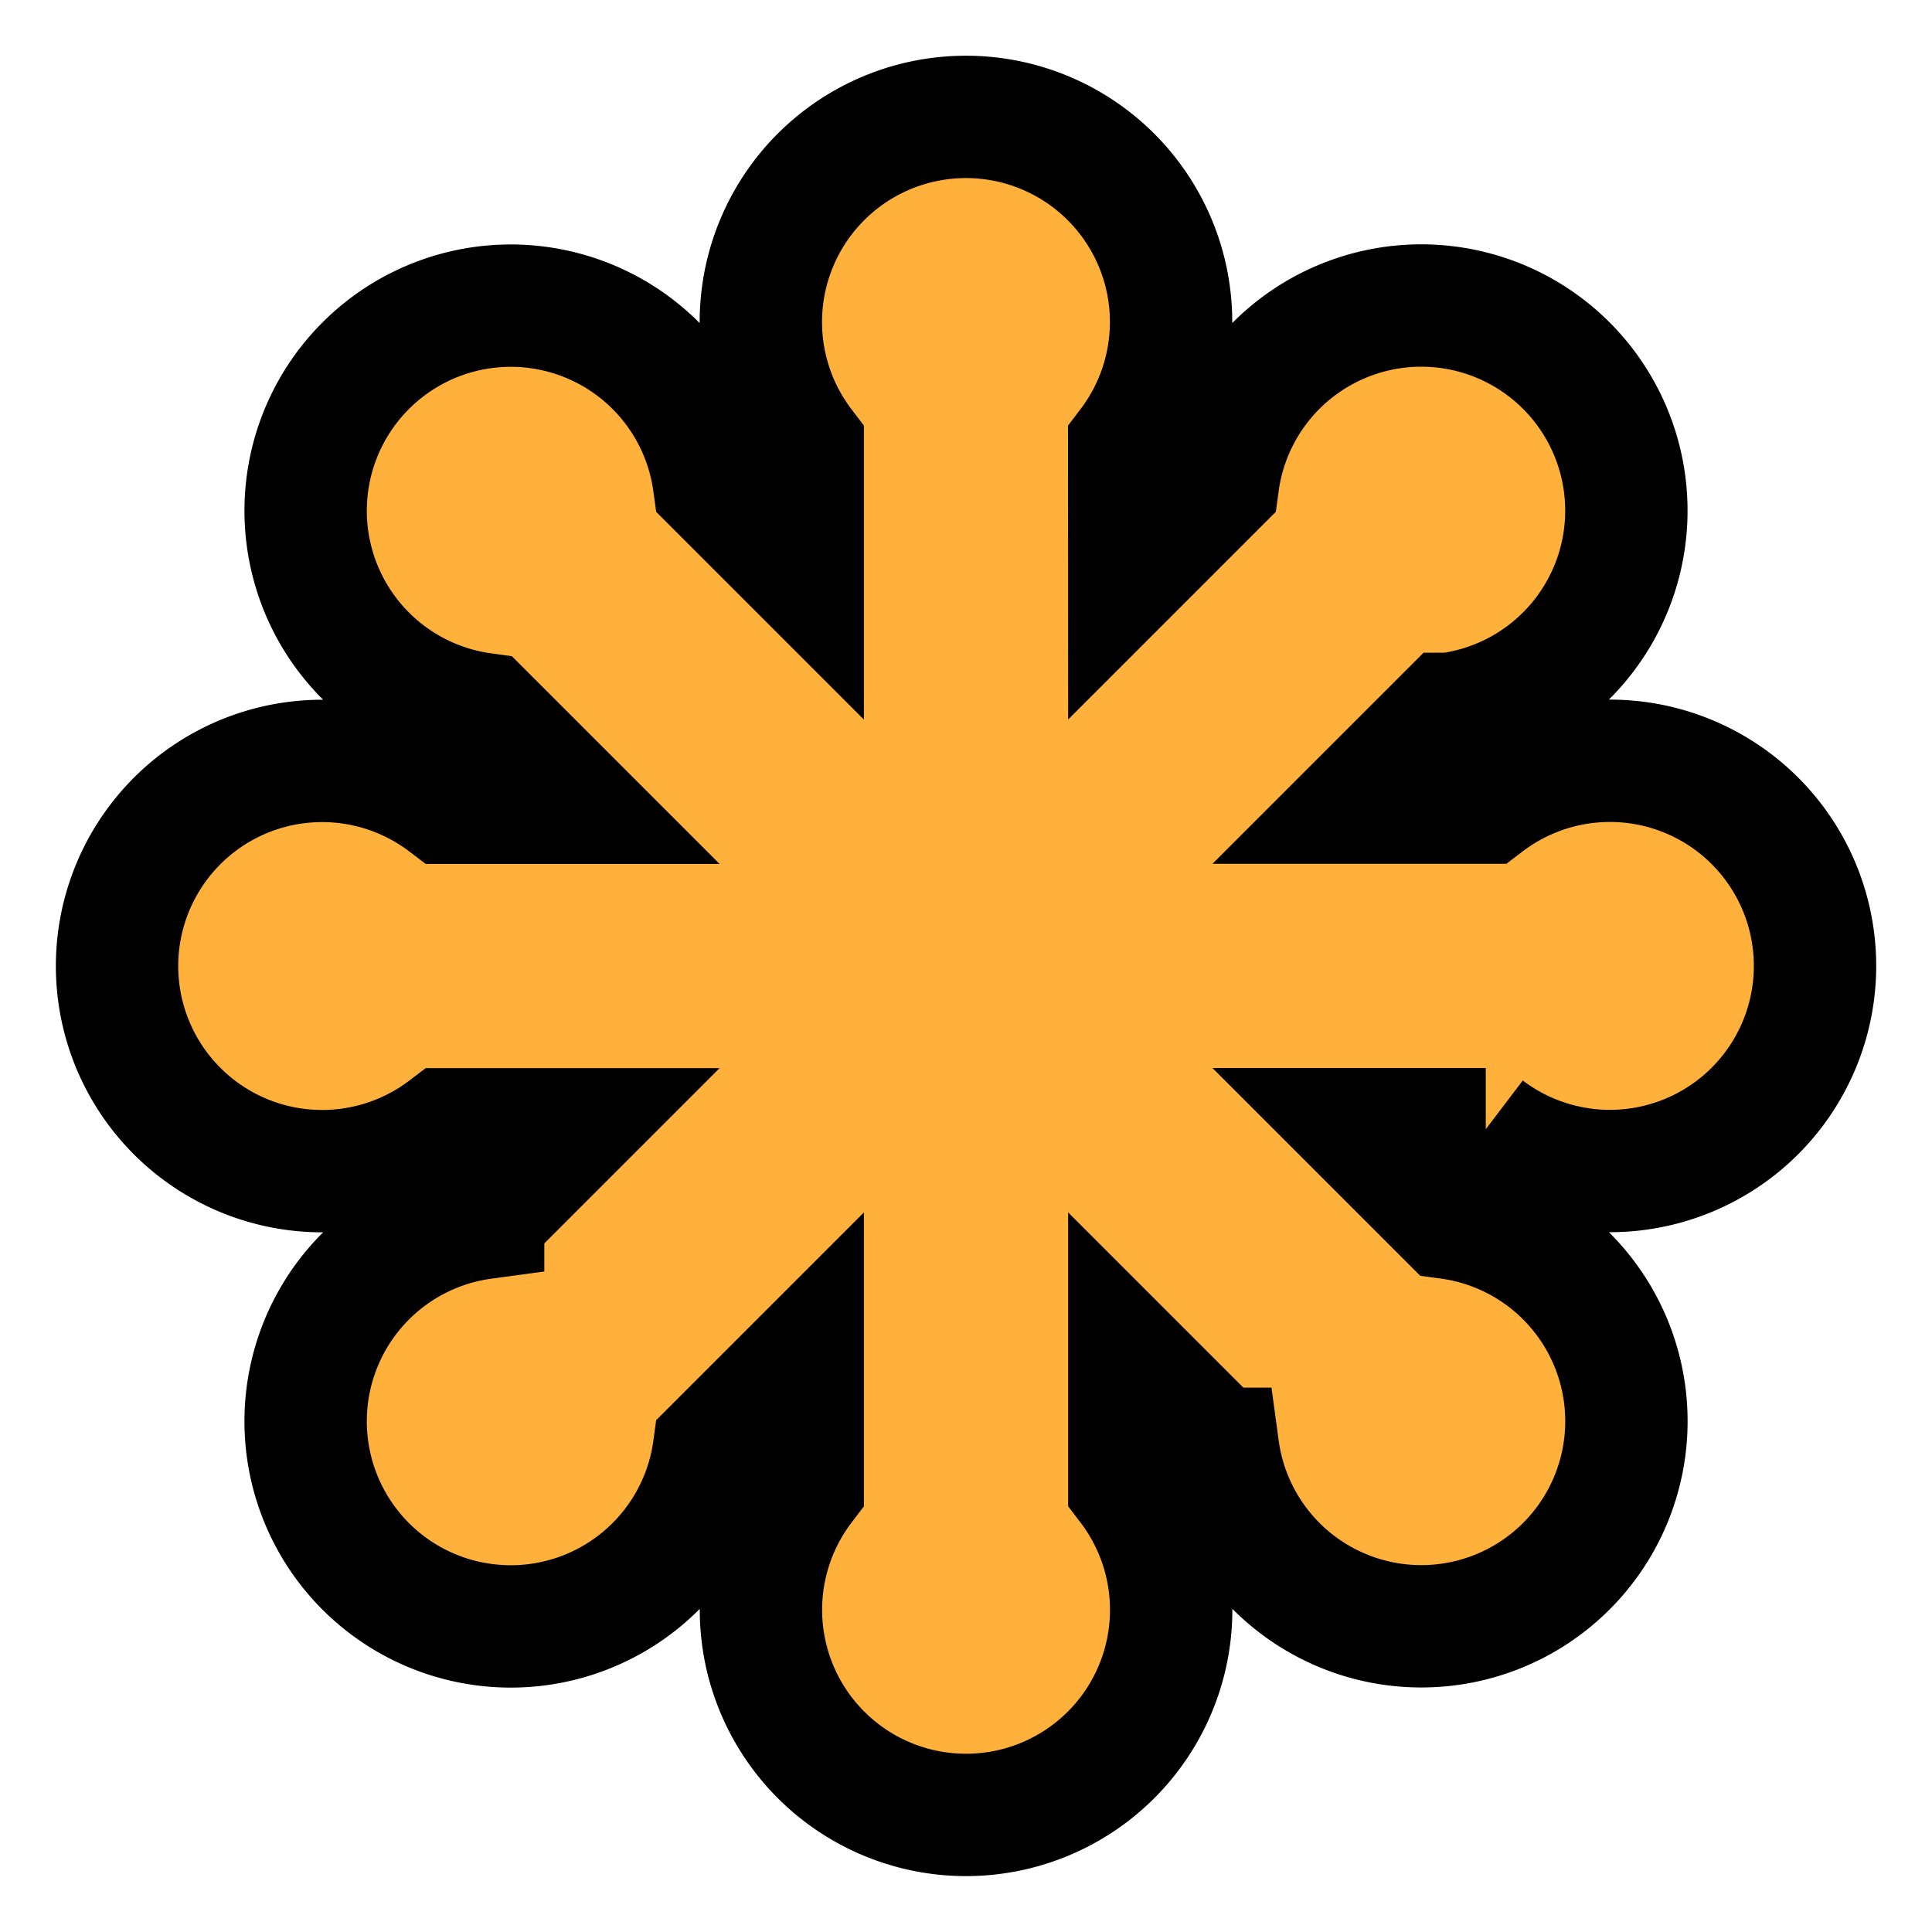 <svg xmlns="http://www.w3.org/2000/svg" viewBox="0 0 300 300">
  <title>SVG Logo</title>
  <desc>Designed for the SVG Logo Contest in 2006 by Harvey Rayner, and
    adopted by W3C in 2009. It is available under the Creative Commons license
    for those who have an SVG product or who are using SVG on their site.</desc>
  <path d="M175.34 69.29a31.85 31.85 0 1 0-50.69 0V88.8l-13.78-13.78a31.85 31.85 0 1 0-35.85 35.85l13.78 13.78H69.3a31.85 31.85 0 1 0 0 50.71h19.5l-13.78 13.78a31.85 31.85 0 1 0 35.85 35.84l13.78-13.78v19.5a31.85 31.85 0 1 0 50.71-.01v-19.5l13.78 13.78a31.85 31.85 0 1 0 35.85-35.85l-13.78-13.78h19.5a31.85 31.85 0 1 0 0-50.71h-19.5l13.78-13.78a31.85 31.85 0 1 0-35.86-35.83L175.35 88.8z" fill="#ffb13b" stroke="#000" stroke-width="19"/>
</svg>
